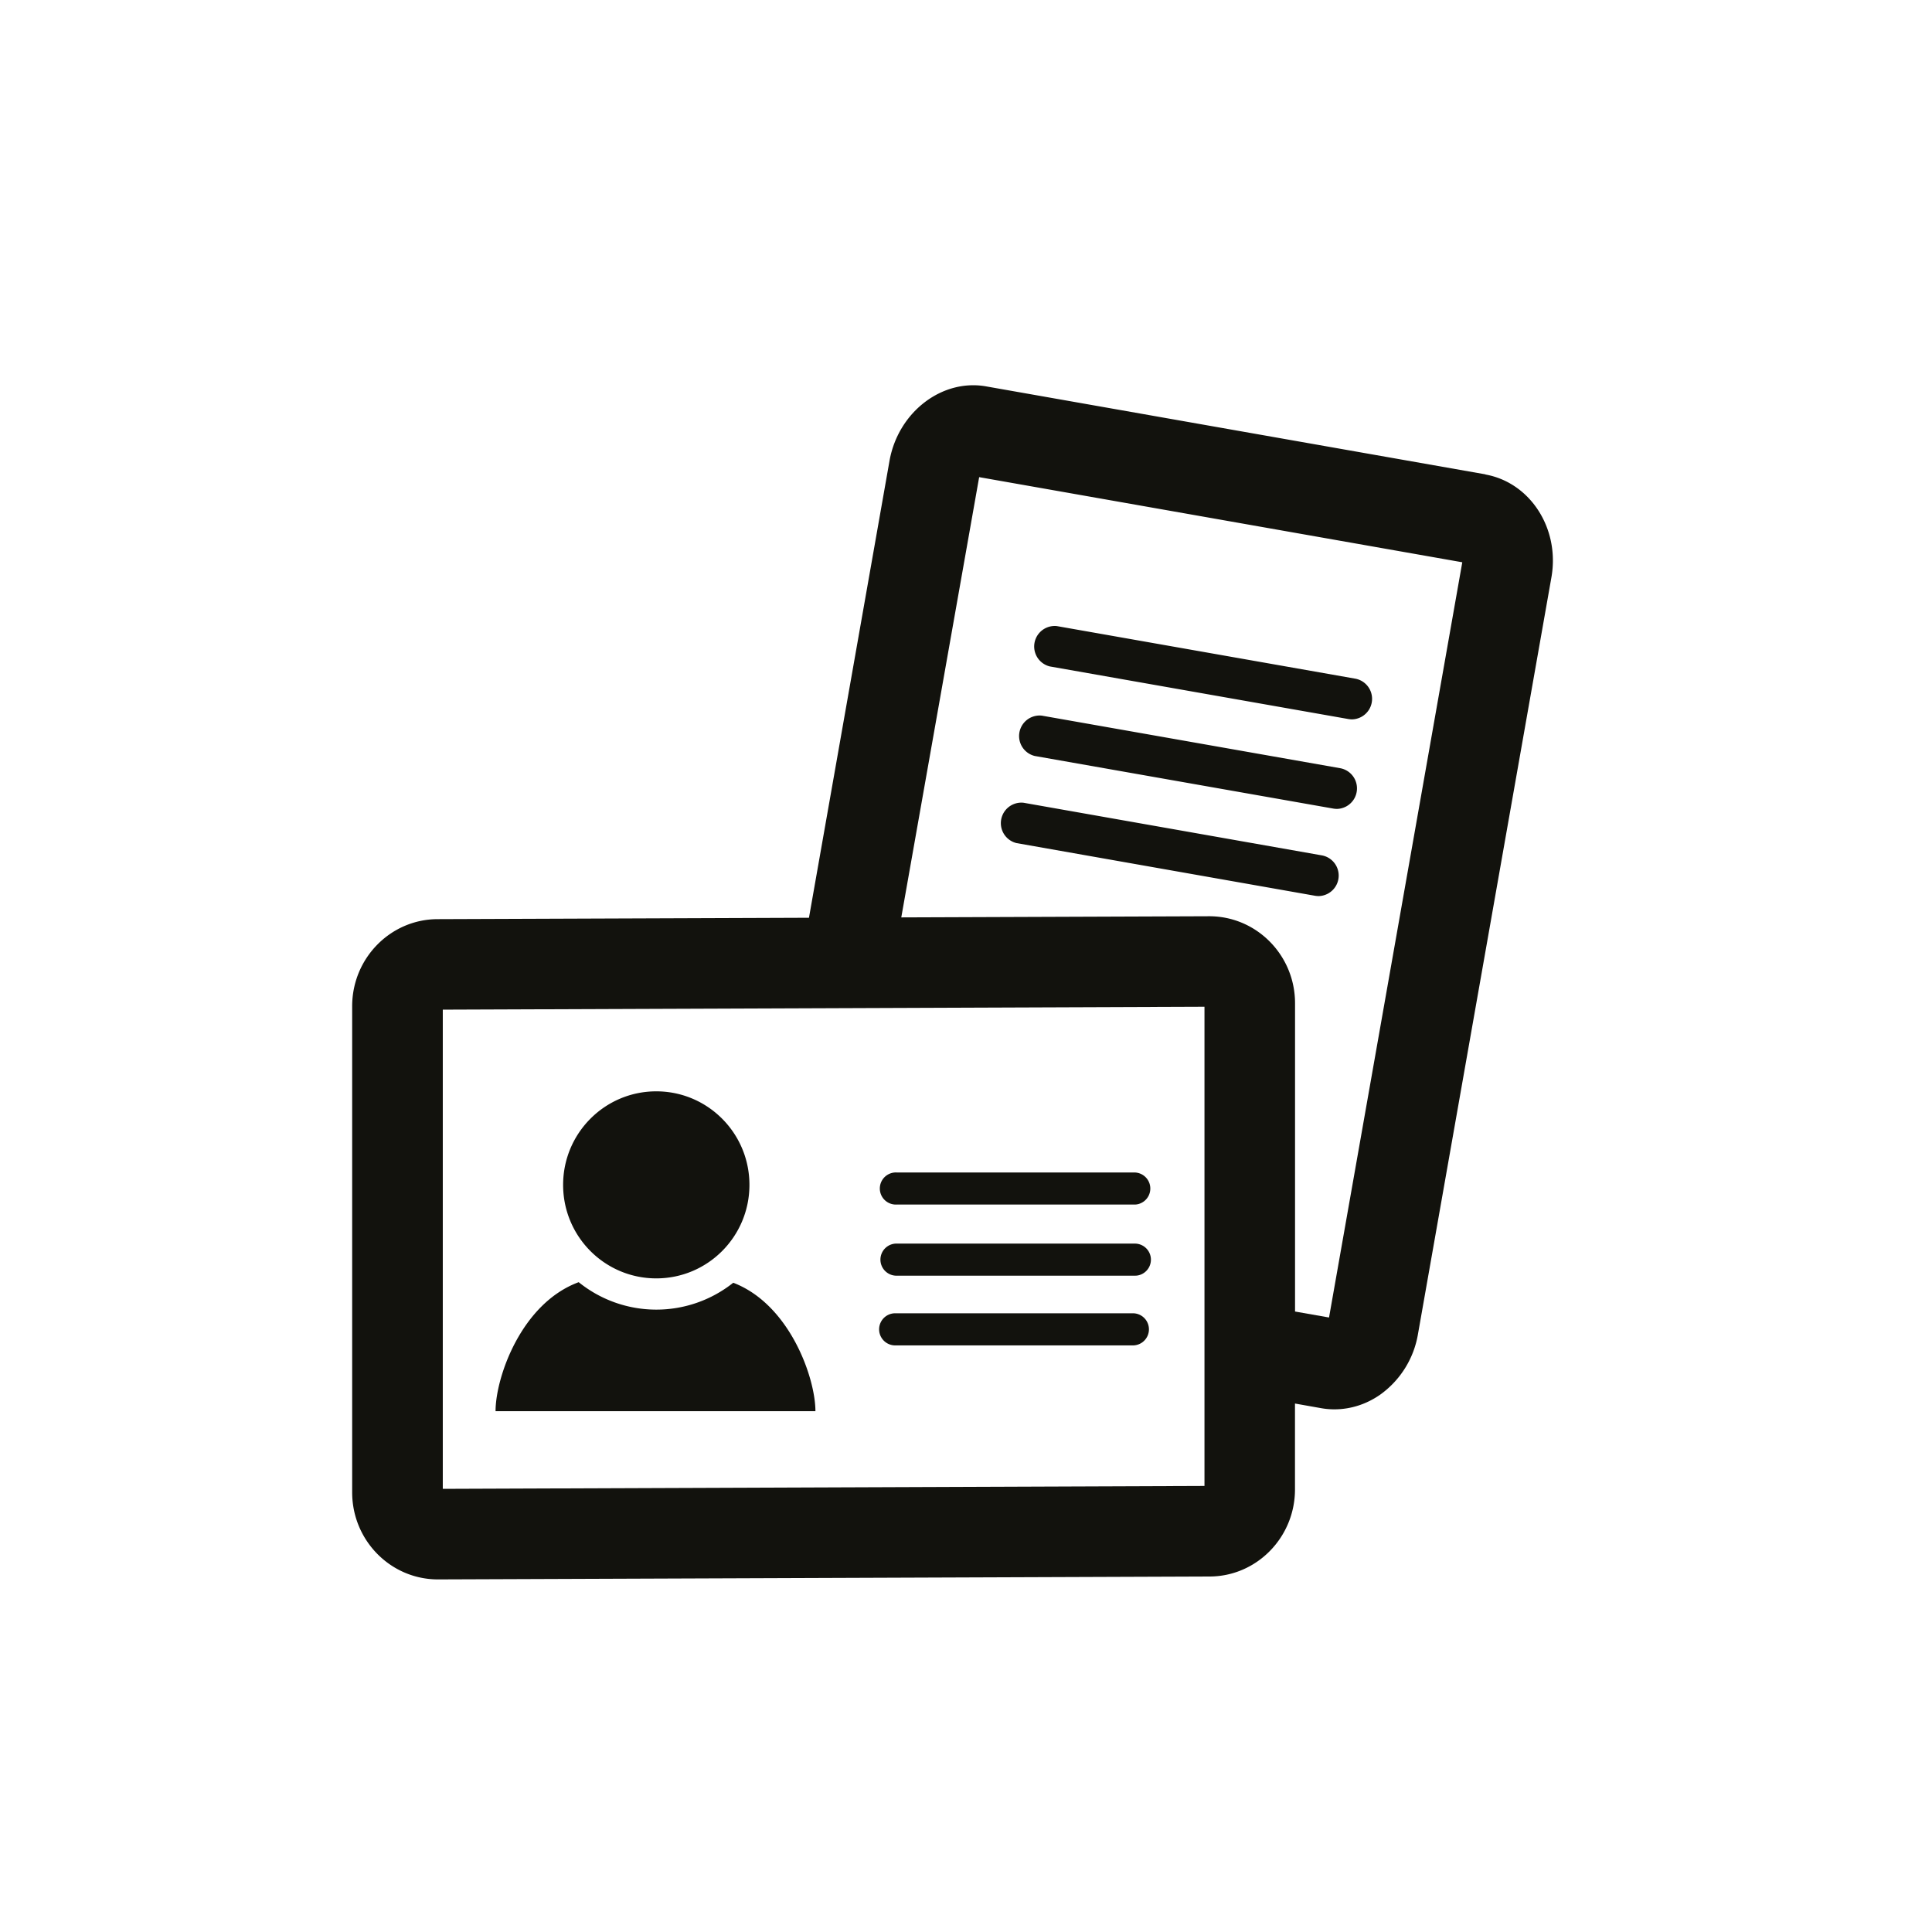<svg xmlns="http://www.w3.org/2000/svg" data-name="Layer 1" version="1.1" viewBox="0 0 32 32"><path fill="#12120d" stroke-width="0" d="M21.842 14.842a.4.4 0 0 1-.059-.005l-4.948-.873a.34.34 0 0 1 .118-.668l4.948.873a.34.34 0 0 1-.059.673M22.395 11.915a.4.4 0 0 1-.059-.005l-4.949-.872a.34.34 0 0 1 .118-.668l4.949.872a.34.34 0 0 1-.059.673M22.145 13.398a.4.4 0 0 1-.059-.005l-4.949-.872a.34.34 0 0 1 .118-.668l4.949.872a.34.34 0 0 1-.059.673M18.809 22.28a.2.2 0 0 1-.046.004h-3.936a.266.266 0 1 1 0-.532h3.936a.266.266 0 0 1 .047.528ZM18.837 19.947a.2.2 0 0 1-.046.004h-3.936a.266.266 0 1 1 0-.531h3.936a.266.266 0 0 1 .047.527ZM18.847 21.125a.2.2 0 0 1-.046.004h-3.936a.266.266 0 1 1 0-.531h3.936a.266.266 0 0 1 .047.527ZM12.413 19.625c0 .856-.69 1.549-1.543 1.549s-1.543-.693-1.543-1.549.691-1.549 1.543-1.549 1.543.693 1.543 1.549m-.269 1.622a2.046 2.046 0 0 1-2.559-.01c-.952.351-1.377 1.577-1.377 2.137h5.298c0-.555-.428-1.772-1.362-2.128Z"/><path fill="#12120d" stroke-width="0" d="m24.605 7.857-8.259-1.455c-.735-.138-1.465.417-1.612 1.225l-1.335 7.574-6.148.023c-.782 0-1.418.647-1.418 1.442v8.052c0 .795.636 1.442 1.421 1.442l12.777-.048c.782 0 1.418-.647 1.418-1.443v-1.422l.423.075q.114.021.229.021c.267 0 .53-.083.759-.243a1.55 1.55 0 0 0 .626-1.003l2.211-12.538c.14-.805-.351-1.567-1.095-1.7ZM19.95 24.612l-12.616.048v-7.937l12.616-.048zm2.063-2.79-.563-.099v-5.106c0-.795-.636-1.441-1.421-1.441l-5.101.019 1.29-7.292 8.002 1.41z"/></svg>